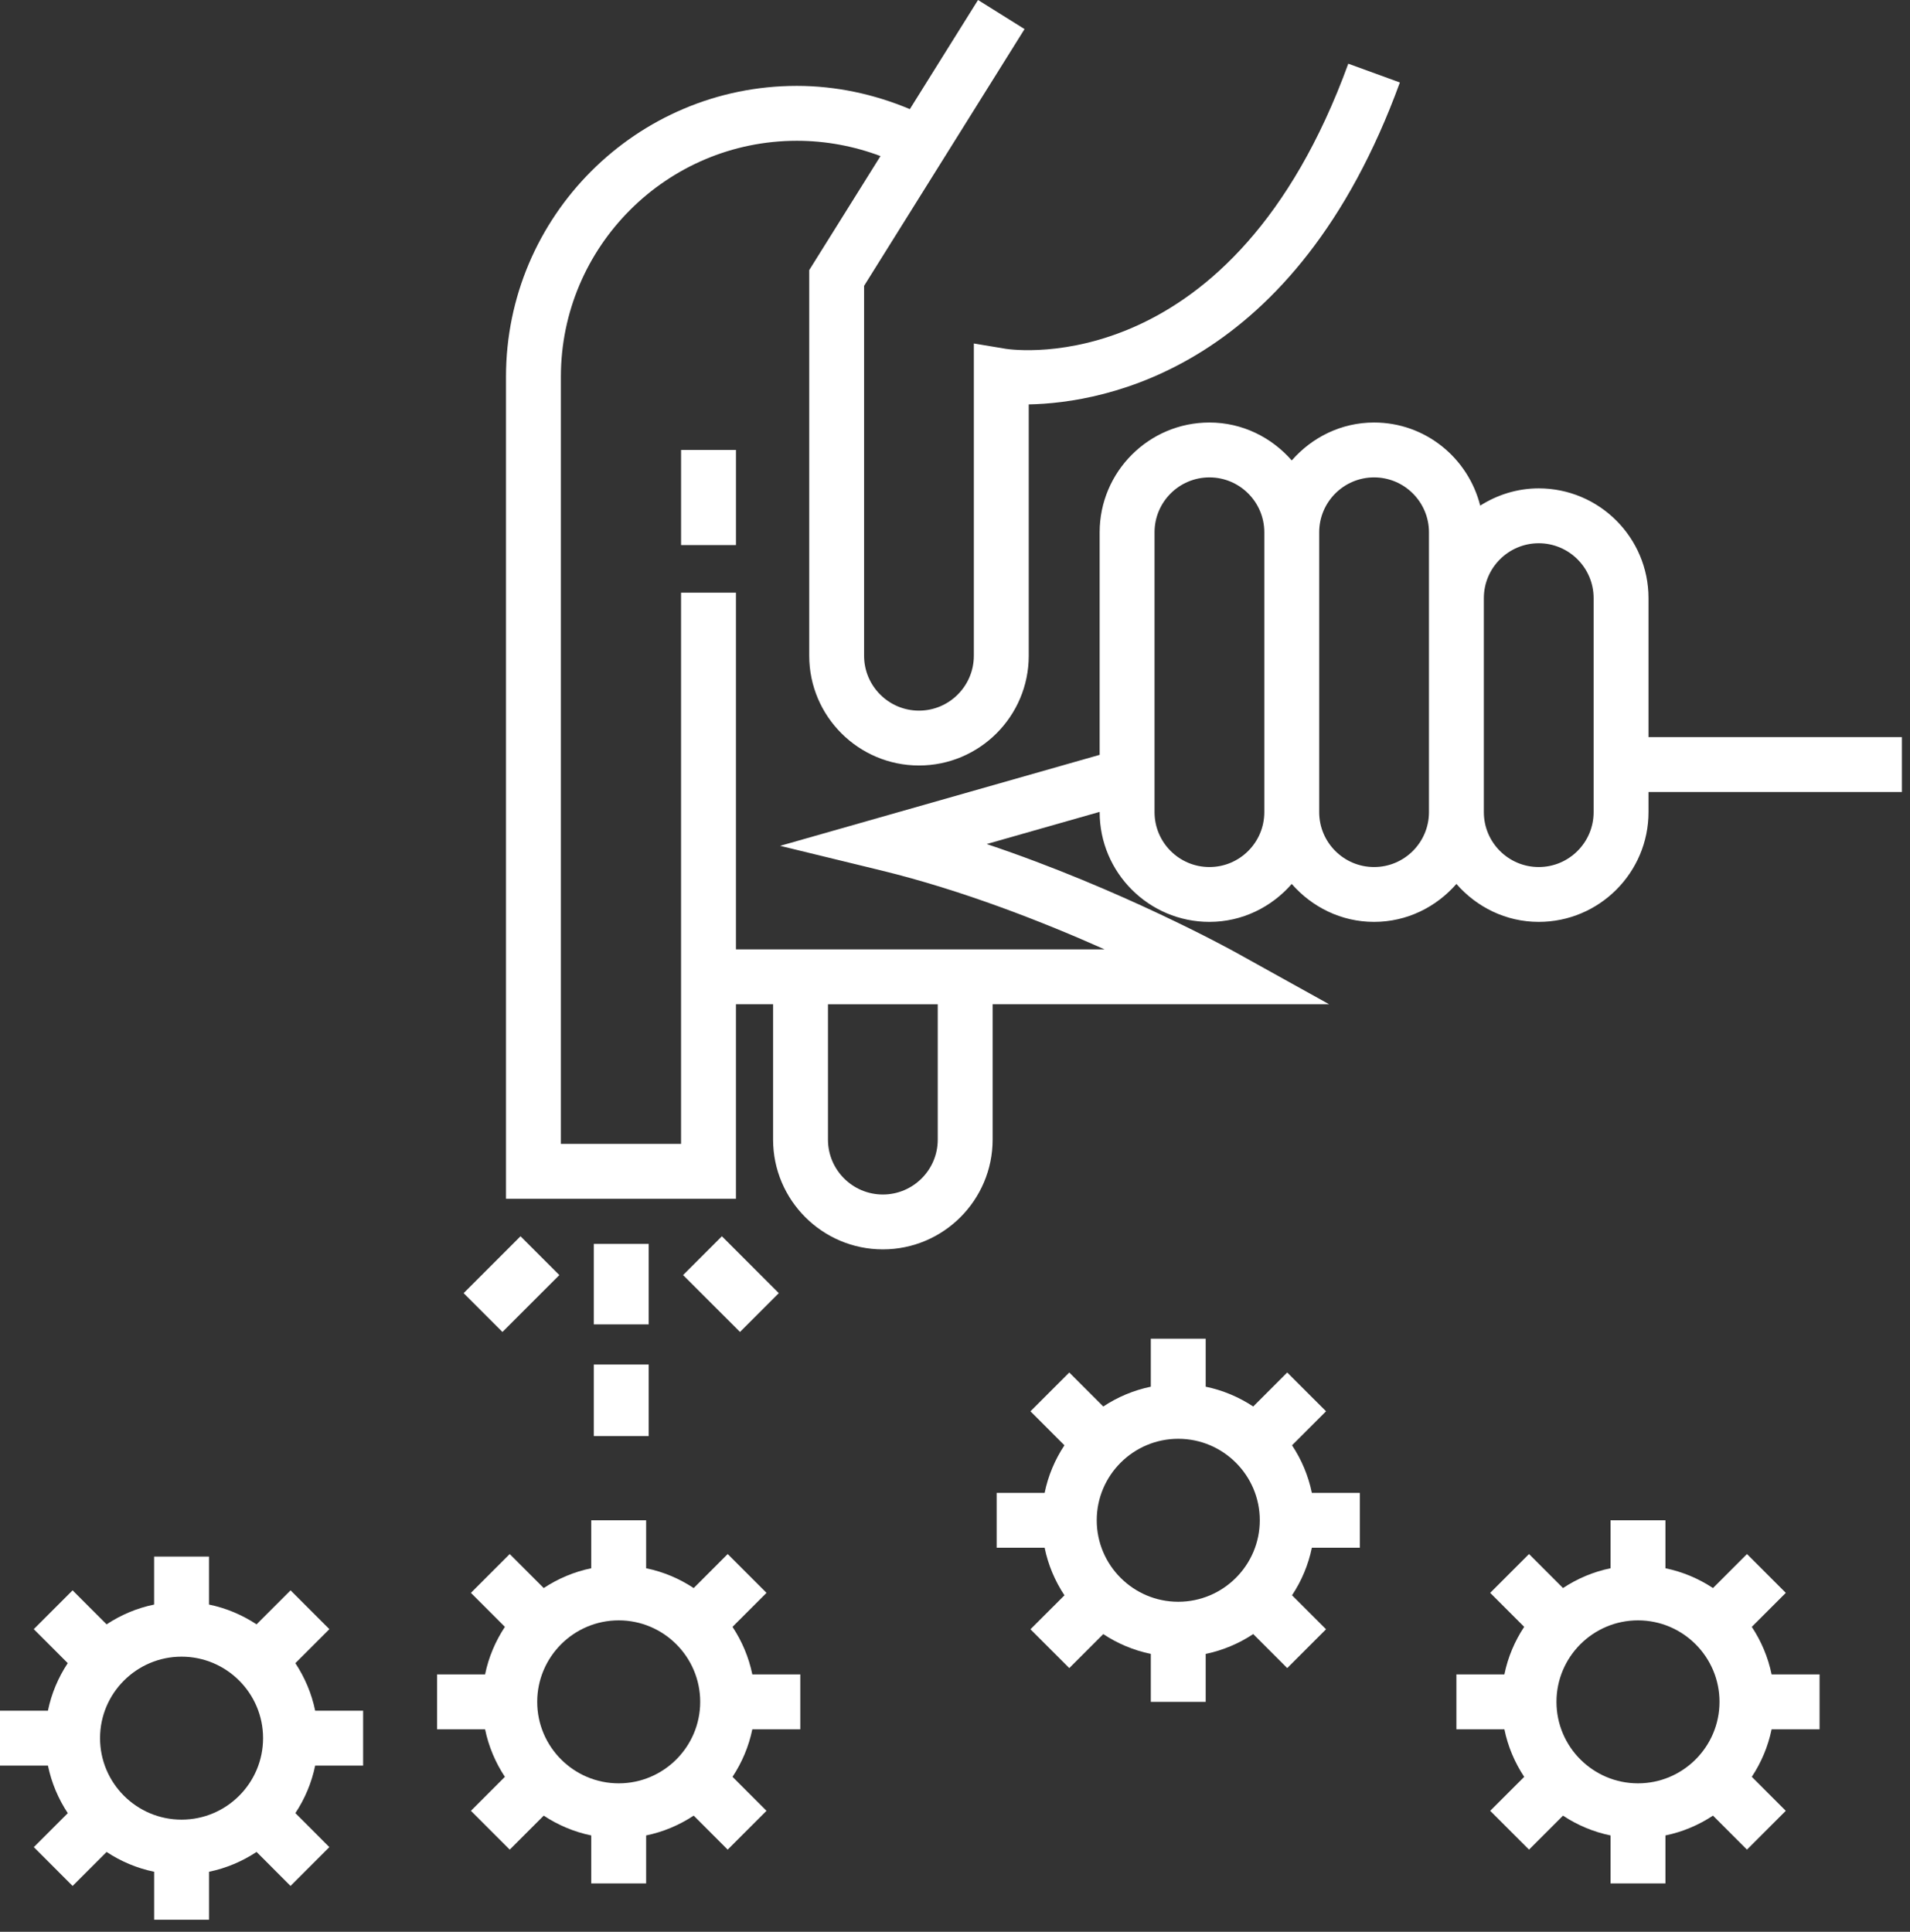 <svg width="87" height="88" viewBox="0 0 87 88" fill="none" xmlns="http://www.w3.org/2000/svg">
<rect x="0" y="0" width="87" height="88" fill="#333333" stroke="none"/>
<g id="img-herbacide">
<path id="Vector" d="M75.089 33.58V27.247C75.089 24.49 72.846 22.247 70.089 22.247C69.107 22.247 68.196 22.542 67.423 23.033C66.876 20.864 64.925 19.247 62.589 19.247C61.089 19.247 59.756 19.925 58.839 20.975C57.922 19.925 56.589 19.247 55.089 19.247C52.332 19.247 50.089 21.49 50.089 24.247V34.386L35.535 38.531L40.134 39.651C43.85 40.556 47.531 42.006 50.313 43.247H33.522V26.997H31.022V43.247V44.497V52.108H25.548V17.163C25.548 11.235 30.37 6.413 36.297 6.413C37.601 6.413 38.895 6.653 40.106 7.11L36.86 12.304V29.871C36.86 32.628 39.103 34.871 41.86 34.871C44.617 34.871 46.859 32.628 46.859 29.871V18.422C50.3 18.356 59.004 16.824 63.764 3.757L61.414 2.902C56.157 17.333 46.227 15.953 45.813 15.889L44.358 15.647V29.872C44.358 31.25 43.237 32.372 41.859 32.372C40.481 32.372 39.359 31.25 39.359 29.872V13.021L46.668 1.325L44.549 0L41.443 4.971C39.821 4.288 38.069 3.912 36.297 3.912C28.991 3.912 23.048 9.856 23.048 17.162V54.607H33.522V45.746H35.214V51.913C35.214 54.67 37.457 56.913 40.214 56.913C42.971 56.913 45.214 54.67 45.214 51.913V45.746H60.539L56.32 43.403C56.065 43.261 51.057 40.499 44.944 38.449L50.089 36.984V36.995C50.089 39.752 52.332 41.995 55.089 41.995C56.589 41.995 57.922 41.317 58.839 40.267C59.756 41.317 61.089 41.995 62.589 41.995C64.089 41.995 65.422 41.317 66.339 40.267C67.256 41.317 68.589 41.995 70.089 41.995C72.846 41.995 75.089 39.752 75.089 36.995V36.078H86.631V33.578H75.089V33.58ZM42.714 51.914C42.714 53.293 41.592 54.414 40.214 54.414C38.836 54.414 37.714 53.293 37.714 51.914V45.747H42.714V51.914ZM55.089 39.497C53.71 39.497 52.589 38.375 52.589 36.997V24.247C52.589 22.869 53.71 21.747 55.089 21.747C56.468 21.747 57.589 22.869 57.589 24.247V36.997C57.589 38.375 56.468 39.497 55.089 39.497ZM62.589 39.497C61.21 39.497 60.089 38.375 60.089 36.997V24.247C60.089 22.869 61.21 21.747 62.589 21.747C63.968 21.747 65.089 22.869 65.089 24.247V27.247V36.997C65.089 38.375 63.968 39.497 62.589 39.497ZM72.589 36.997C72.589 38.375 71.468 39.497 70.089 39.497C68.71 39.497 67.589 38.375 67.589 36.997V27.247C67.589 25.869 68.71 24.747 70.089 24.747C71.468 24.747 72.589 25.869 72.589 27.247V36.997Z" fill="white"/>
<path id="Vector_2" d="M33.523 20.497H31.023V24.83H33.523V20.497Z" fill="white"/>
<path id="Vector_3" d="M29.548 56.664H27.048V60.33H29.548V56.664Z" fill="white"/>
<path id="Vector_4" d="M35.474 58.907L32.882 56.316L31.114 58.084L33.707 60.675L35.474 58.907Z" fill="white"/>
<path id="Vector_5" d="M25.478 58.084L23.71 56.316L21.118 58.908L22.886 60.676L25.478 58.084Z" fill="white"/>
<path id="Vector_6" d="M29.548 62.159H27.048V65.417H29.548V62.159Z" fill="white"/>
<path id="Vector_7" d="M33.365 74.109L34.914 72.56L33.146 70.792L31.597 72.342C30.949 71.913 30.218 71.601 29.431 71.439V69.254H26.931V71.439C26.145 71.601 25.414 71.914 24.766 72.341L23.217 70.792L21.449 72.56L22.998 74.109C22.569 74.757 22.256 75.489 22.095 76.275H19.91V78.775H22.095C22.257 79.561 22.569 80.294 22.998 80.941L21.45 82.489L23.218 84.257L24.766 82.709C25.414 83.137 26.145 83.449 26.931 83.611V85.796H29.431V83.611C30.218 83.449 30.949 83.136 31.597 82.708L33.145 84.257L34.914 82.489L33.366 80.94C33.794 80.292 34.107 79.561 34.268 78.775H36.453V76.275H34.268C34.107 75.489 33.794 74.757 33.365 74.109ZM28.182 81.237C26.135 81.237 24.47 79.572 24.47 77.525C24.47 75.478 26.136 73.813 28.182 73.813C30.228 73.813 31.894 75.478 31.894 77.525C31.894 79.572 30.229 81.237 28.182 81.237Z" fill="white"/>
<path id="Vector_8" d="M58.852 65.838L60.401 64.289L58.633 62.522L57.084 64.071C56.437 63.643 55.705 63.331 54.919 63.169V60.984H52.419V63.169C51.633 63.331 50.901 63.643 50.254 64.071L48.705 62.522L46.937 64.29L48.484 65.838C48.056 66.486 47.743 67.218 47.583 68.005H45.398V70.505H47.583C47.743 71.292 48.056 72.024 48.486 72.672L46.937 74.219L48.705 75.987L50.254 74.439C50.901 74.868 51.633 75.179 52.419 75.341V77.526H54.919V75.341C55.706 75.179 56.438 74.866 57.084 74.438L58.633 75.987L60.401 74.219L58.852 72.67C59.282 72.023 59.593 71.291 59.755 70.505H61.94V68.005H59.755C59.593 67.218 59.282 66.487 58.852 65.838ZM53.669 72.966C51.623 72.966 49.956 71.301 49.956 69.254C49.956 67.207 51.623 65.542 53.669 65.542C55.717 65.542 57.383 67.207 57.383 69.254C57.383 71.301 55.715 72.966 53.669 72.966Z" fill="white"/>
<path id="Vector_9" d="M79.794 74.109L81.343 72.56L79.575 70.792L78.026 72.341C77.378 71.913 76.646 71.601 75.86 71.439V69.254H73.36V71.439C72.574 71.6 71.842 71.913 71.195 72.341L69.646 70.792L67.878 72.56L69.426 74.108C68.997 74.756 68.685 75.488 68.524 76.275H66.339V78.775H68.524C68.685 79.562 68.998 80.294 69.427 80.942L67.878 82.489L69.646 84.257L71.195 82.709C71.843 83.138 72.574 83.45 73.36 83.611V85.796H75.86V83.611C76.647 83.449 77.379 83.136 78.026 82.708L79.574 84.257L81.342 82.489L79.794 80.94C80.223 80.293 80.535 79.561 80.696 78.775H82.881V76.275H80.696C80.535 75.489 80.222 74.757 79.794 74.109ZM74.61 81.237C72.563 81.237 70.897 79.572 70.897 77.525C70.897 75.478 72.563 73.813 74.61 73.813C76.657 73.813 78.323 75.478 78.323 77.525C78.323 79.572 76.657 81.237 74.61 81.237Z" fill="white"/>
<path id="Vector_10" d="M13.454 75.763L15.003 74.214L13.235 72.446L11.686 73.995C11.038 73.567 10.307 73.255 9.52 73.093V70.908H7.02V73.093C6.234 73.254 5.503 73.567 4.855 73.995L3.306 72.446L1.538 74.214L3.086 75.762C2.657 76.41 2.344 77.142 2.183 77.929H0V80.429H2.184C2.346 81.216 2.659 81.948 3.088 82.596L1.54 84.143L3.307 85.911L4.856 84.363C5.504 84.792 6.235 85.103 7.021 85.265V87.45H9.521V85.265C10.308 85.103 11.039 84.79 11.687 84.362L13.233 85.911L15.002 84.143L13.454 82.594C13.883 81.946 14.195 81.215 14.356 80.429H16.54V77.929H14.356C14.195 77.143 13.882 76.412 13.454 75.763ZM8.27 82.891C6.223 82.891 4.557 81.226 4.557 79.179C4.557 77.132 6.223 75.467 8.27 75.467C10.317 75.467 11.983 77.132 11.983 79.179C11.983 81.226 10.317 82.891 8.27 82.891Z" fill="white"/>
</g>
</svg>
